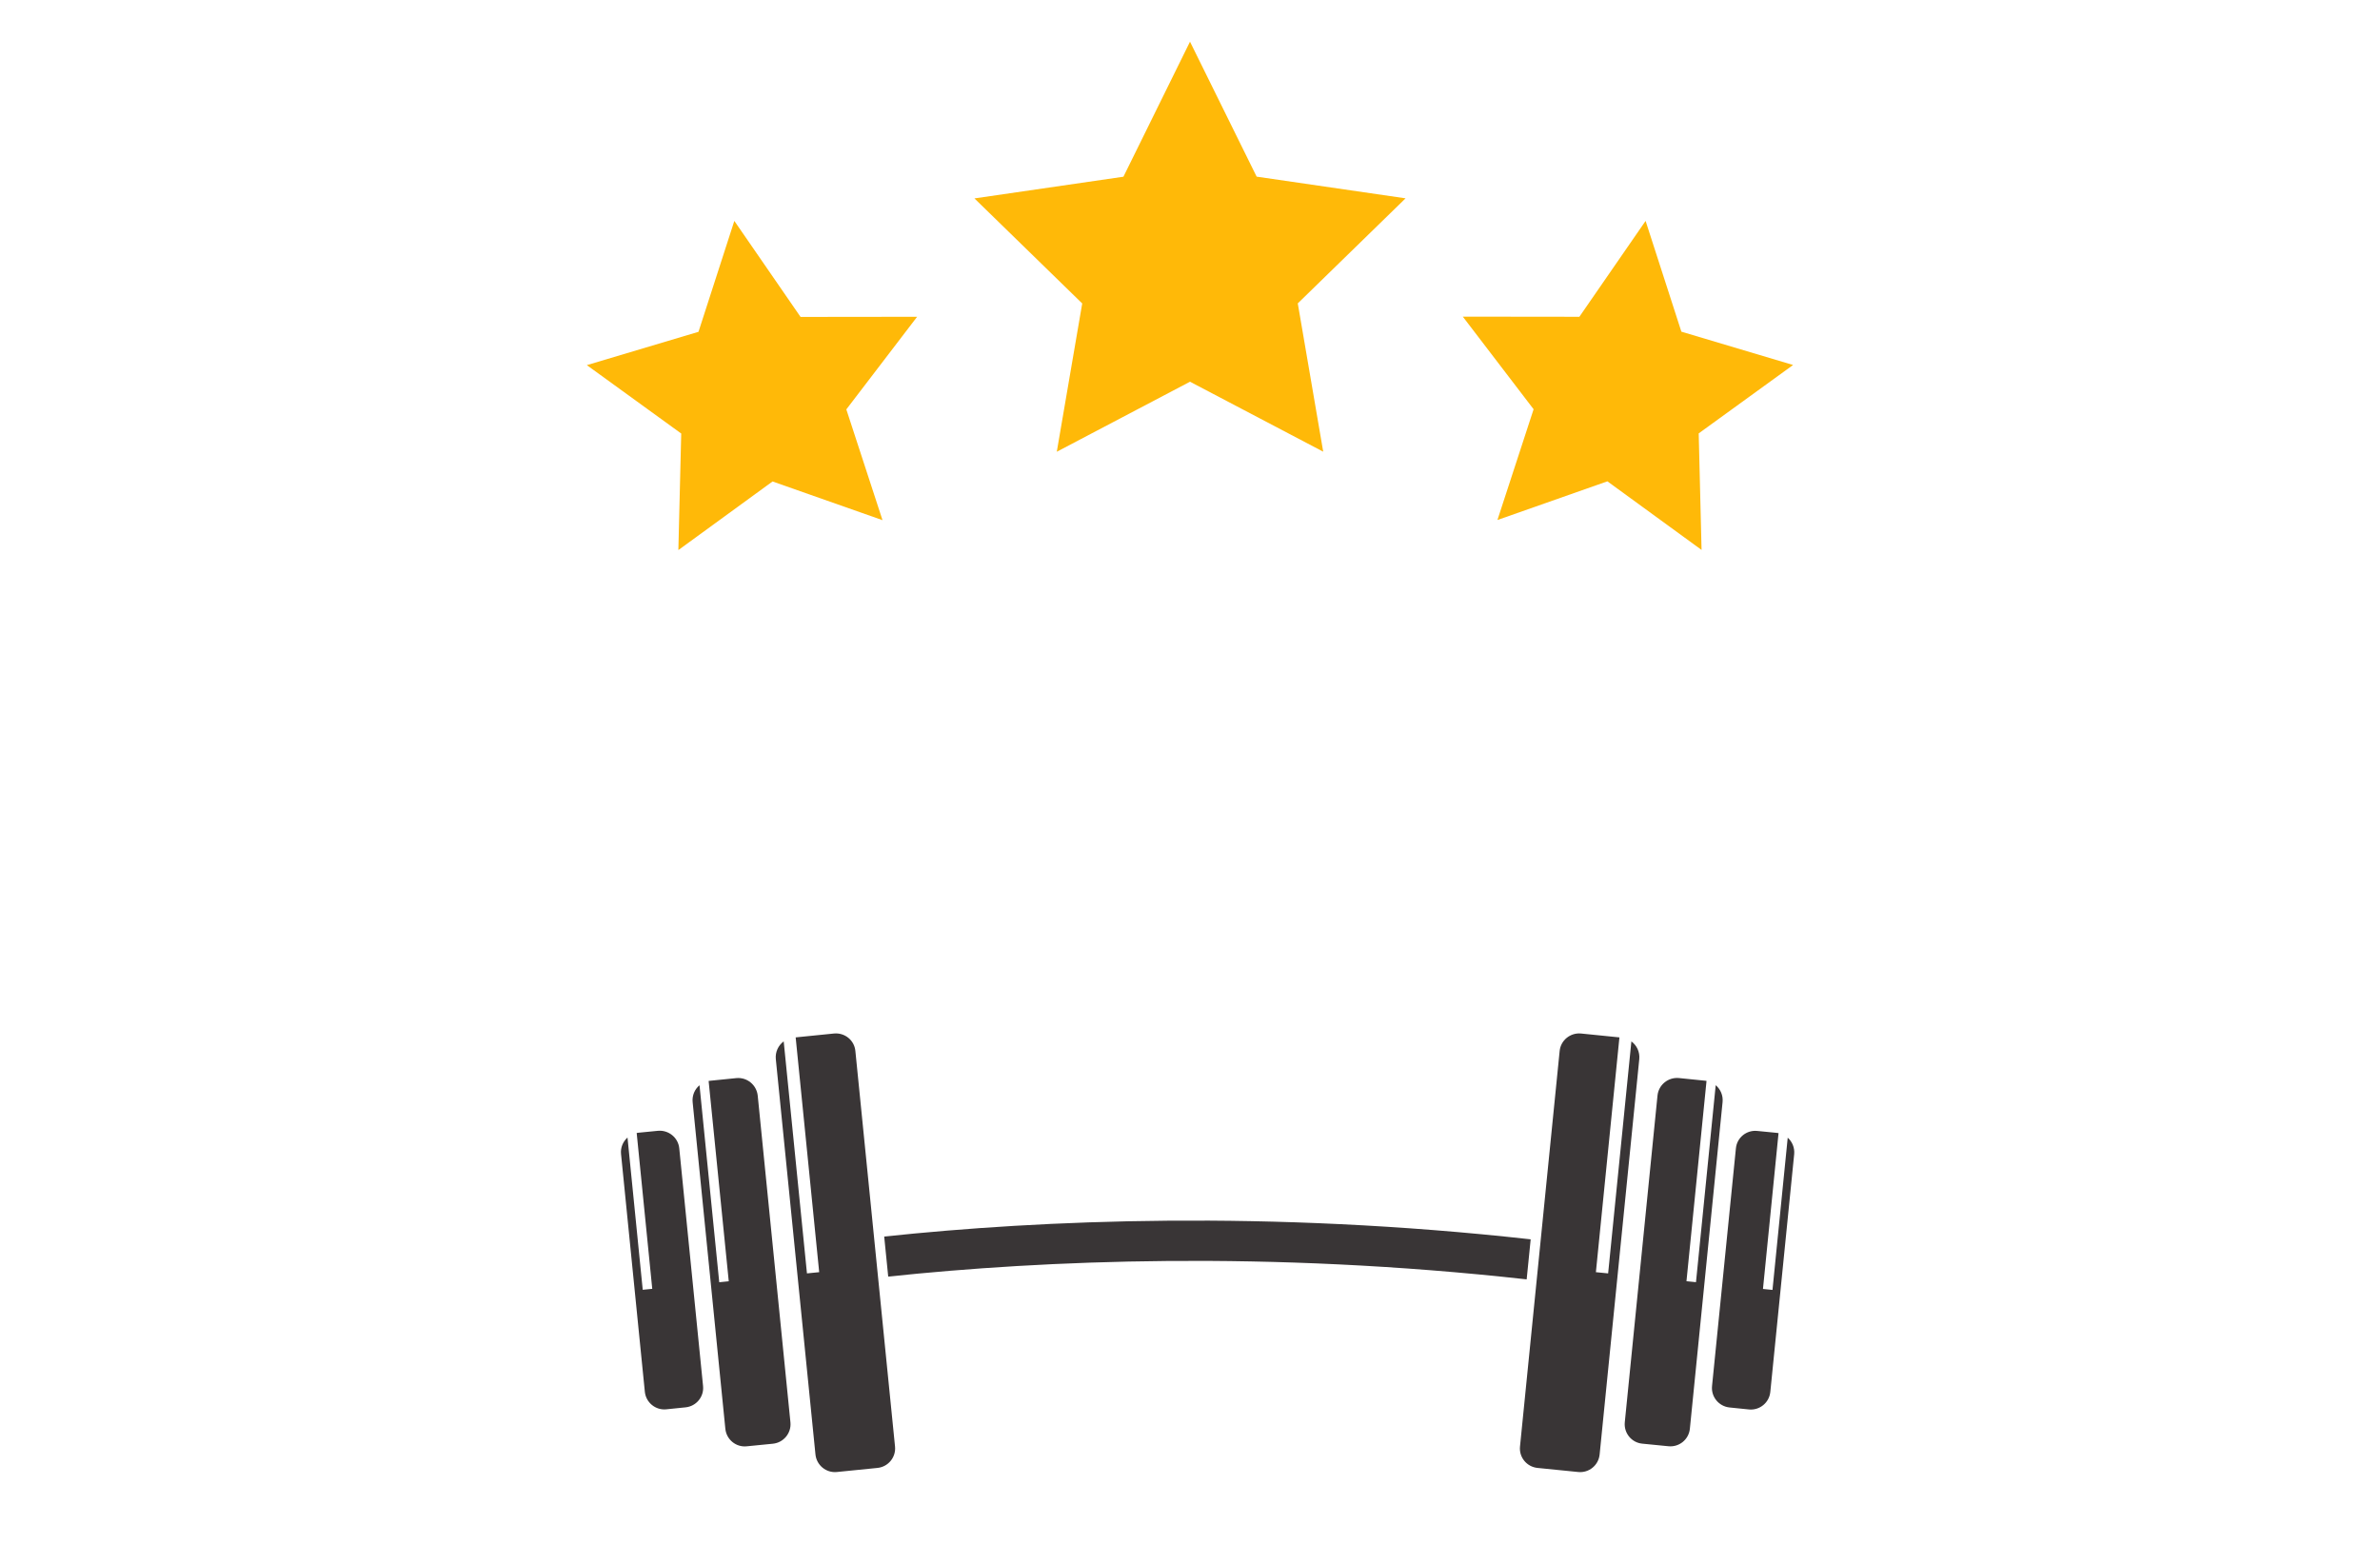 <?xml version="1.0" encoding="utf-8"?>
<!-- Generator: Adobe Illustrator 27.8.1, SVG Export Plug-In . SVG Version: 6.00 Build 0)  -->
<svg version="1.1" xmlns="http://www.w3.org/2000/svg" xmlns:xlink="http://www.w3.org/1999/xlink" x="0px" y="0px"
	 viewBox="0 0 350 230" style="enable-background:new 0 0 350 230;" xml:space="preserve">
<style type="text/css">
	.st0{fill:#FF9D00;}
	.st1{fill:url(#SVGID_1_);}
	.st2{opacity:0.22;fill:url(#SVGID_00000014634859059411188510000017356738462038094218_);}
	.st3{fill:#FFC200;}
	.st4{fill:#778718;}
	.st5{fill:#E0B017;}
	.st6{fill:#664407;}
	.st7{fill:#9E690A;}
	.st8{fill:#7F1105;}
	.st9{fill:#191933;}
	.st10{fill:#FCEBD4;}
	.st11{fill:#E3DFD6;}
	.st12{fill:#FFB000;}
	.st13{fill:#AA210E;}
	.st14{fill:#FFF0A6;}
	.st15{fill:#FFDA00;}
	.st16{fill:#F4F4F4;}
	.st17{fill:#DC5C28;}
	.st18{fill:#FF8440;}
	.st19{fill:#C45224;}
	.st20{fill:#2C4369;}
	.st21{fill:#2A72DB;}
	.st22{fill:#C65500;}
	.st23{fill:#C15746;}
	.st24{fill:#FF8C00;}
	.st25{fill:#FFEA2C;}
	.st26{fill:#F7FF57;}
	.st27{fill:#FFFFFF;}
	.st28{fill:#D64949;}
	.st29{fill:#353535;}
	.st30{fill:#FFC783;}
	.st31{fill:#3F7F91;}
	.st32{fill:#25BDE5;}
	.st33{fill:#8CDD00;}
	.st34{fill:#D1FF88;}
	.st35{fill:#333333;}
	.st36{fill:#FF9000;}
	.st37{fill:#A1A813;}
	.st38{fill:#B3C40E;}
	.st39{fill:#CACE72;}
	.st40{fill:url(#SVGID_00000132061819489289821120000002025796808669630126_);}
	.st41{fill:#93E800;}
	.st42{fill:#3CB7D3;}
	.st43{fill:#FF7631;}
	.st44{fill:#E6873C;}
	.st45{fill:#30657F;}
	.st46{fill:#FF7A40;}
	.st47{fill:#FFAD4A;}
	.st48{fill:#BC8E3B;}
	.st49{fill:#E2E2E2;}
	.st50{fill:#F2B844;}
	.st51{fill:#AF3838;}
	.st52{fill:#17B5C1;}
	.st53{fill:#A88643;}
	.st54{fill-rule:evenodd;clip-rule:evenodd;fill:#DD7928;}
	.st55{fill:#E6E7E8;stroke:#CFCFCF;stroke-width:0.106;}
	.st56{fill-rule:evenodd;clip-rule:evenodd;fill:#204F7A;}
	.st57{fill-rule:evenodd;clip-rule:evenodd;fill:#50A4FF;}
	.st58{fill:#002649;}
	.st59{fill:#00134F;}
	.st60{fill:#665200;}
	.st61{fill:#001E7C;}
	.st62{fill:#002349;}
	.st63{fill:#FF914D;}
	.st64{fill:#AC1929;}
	.st65{fill:#004AAD;}
	.st66{fill:#BE1C2D;}
	.st67{fill:#242424;}
	.st68{fill:#F1A75A;}
	.st69{fill-rule:evenodd;clip-rule:evenodd;}
	.st70{fill-rule:evenodd;clip-rule:evenodd;fill:#007177;}
	.st71{fill-rule:evenodd;clip-rule:evenodd;fill:#242424;}
	.st72{fill:#F9951C;}
	.st73{fill:#84123B;}
	.st74{fill:#FFB908;}
	.st75{fill:#393536;}
	.st76{fill:#093F00;}
	.st77{fill:#333300;}
	.st78{fill:#C8D7FF;}
	.st79{fill:#426BD1;}
	.st80{fill:#0036D2;}
</style>
<g id="Layer_1">
</g>
<g id="Layer_12">
</g>
<g id="Layer_13">
</g>
<g id="Layer_14">
</g>
<g id="Layer_15">
</g>
<g id="Layer_11">
</g>
<g id="Layer_8">
</g>
<g id="Layer_10">
</g>
<g id="Layer_9">
</g>
<g id="Layer_2">
</g>
<g id="Layer_3">
</g>
<g id="Layer_4">
</g>
<g id="Layer_5">
</g>
<g id="Layer_6">
</g>
<g id="Layer_7">
	<g>
		<path class="st74" d="M175,6.13l9.8,19.85l21.9,3.19l-15.85,15.45l3.74,21.81L175,56.14l-19.59,10.3l3.74-21.81l-15.85-15.45
			l21.91-3.19L175,6.13z M232.26,46.59l-17.14-0.02l10.41,13.62l-5.32,16.29l16.17-5.69l13.85,10.09l-0.42-17.14l13.88-10.06
			l-16.43-4.9L242,32.49L232.26,46.59z M107.99,32.49l-5.27,16.31l-16.42,4.9l13.88,10.06l-0.42,17.14l13.85-10.09l16.17,5.69
			l-5.32-16.29l10.41-13.62l-17.14,0.02L107.99,32.49z"/>
		<path class="st75" d="M122.65,152l-5.64,0.57l3.46,34.53l-1.8,0.18l-3.42-34.12c-0.79,0.58-1.26,1.55-1.16,2.6l5.83,58.15
			c0.16,1.58,1.57,2.74,3.15,2.58l5.97-0.6c1.58-0.16,2.74-1.57,2.58-3.15l-5.83-58.16C125.65,153,124.24,151.85,122.65,152z
			 M108.27,158.56l-3.85,0.39c-0.07,0-0.14,0.02-0.21,0.03l2.96,29.46l-1.4,0.14l-2.9-28.97c-0.71,0.59-1.11,1.51-1.01,2.49
			l4.81,48.04c0.16,1.58,1.57,2.74,3.15,2.57l3.84-0.38c1.58-0.16,2.74-1.57,2.58-3.15l-4.81-48.04
			C111.26,159.55,109.85,158.4,108.27,158.56z M96.74,166.31l-2.84,0.28c-0.09,0.01-0.18,0.03-0.27,0.04l2.29,22.92l-1.4,0.14
			l-2.24-22.39c-0.66,0.59-1.05,1.48-0.95,2.43l3.5,34.96c0.16,1.58,1.57,2.74,3.15,2.58l2.84-0.29c1.58-0.16,2.74-1.57,2.57-3.15
			l-3.5-34.96C99.73,167.31,98.32,166.16,96.74,166.31 M225.1,182.27l-0.59,5.89c-38.24-4.26-71.02-2.82-93.89-0.41l-0.59-5.89
			C153.2,179.41,186.39,177.96,225.1,182.27 M229.36,154.58l-5.83,58.16c-0.16,1.58,0.99,2.99,2.58,3.15l5.98,0.6
			c1.58,0.16,2.99-0.99,3.15-2.58l5.83-58.15c0.1-1.05-0.37-2.02-1.16-2.6l-3.42,34.12l-1.8-0.18l3.46-34.53l-5.64-0.57
			C230.93,151.85,229.51,153,229.36,154.58z M243.75,161.13l-4.81,48.04c-0.16,1.58,0.99,3,2.57,3.15l3.85,0.38
			c1.58,0.16,2.99-0.99,3.15-2.57l4.81-48.04c0.1-0.99-0.31-1.9-1.01-2.49l-2.9,28.97l-1.4-0.14l2.95-29.46
			c-0.07-0.01-0.14-0.03-0.21-0.03l-3.84-0.39C245.31,158.4,243.91,159.55,243.75,161.13z M255.28,168.89l-3.51,34.96
			c-0.16,1.58,1,2.99,2.58,3.15l2.84,0.29c1.58,0.16,2.99-0.99,3.15-2.58l3.51-34.96c0.09-0.95-0.29-1.84-0.95-2.43l-2.24,22.39
			l-1.4-0.14l2.29-22.92c-0.09-0.02-0.18-0.03-0.28-0.04l-2.84-0.28C256.85,166.16,255.43,167.31,255.28,168.89"/>
	</g>
</g>
</svg>
